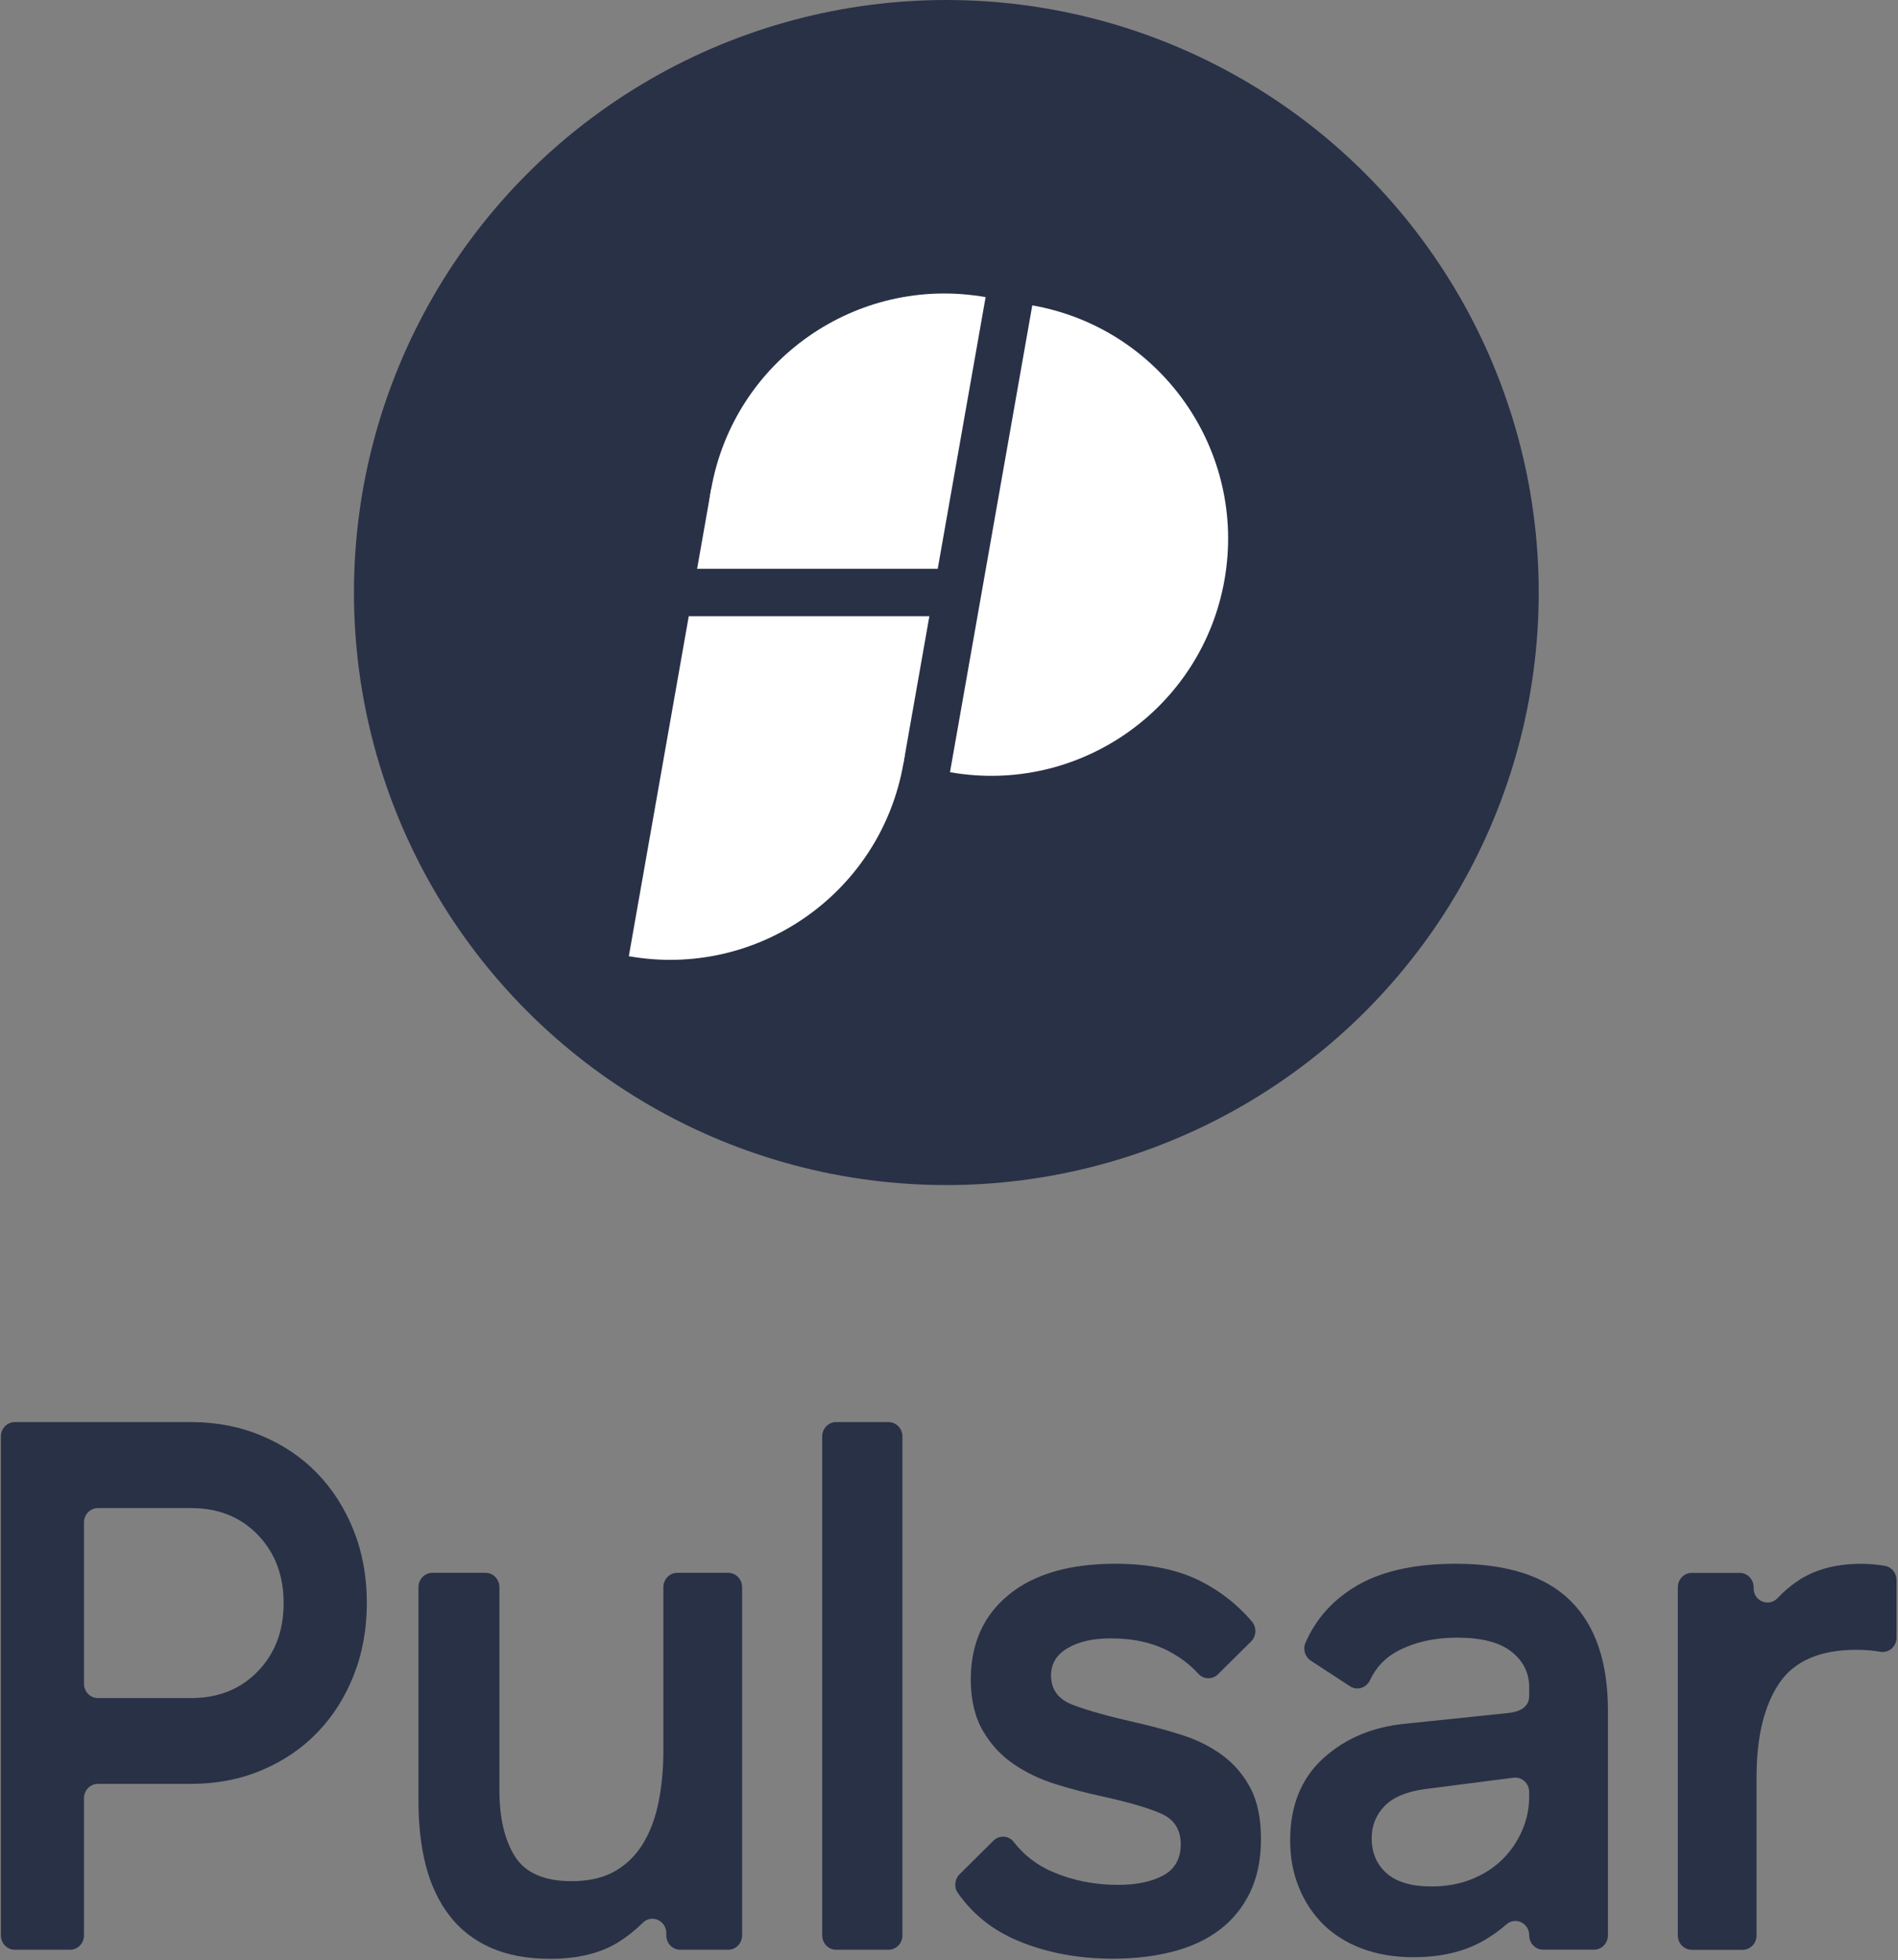 <svg width="801" height="827" viewBox="0 0 801 827" fill="none" xmlns="http://www.w3.org/2000/svg">
<rect x="0" y="0" width="801" height="827" fill="#808080" stroke="none"/>
<circle cx="399.377" cy="250" r="250" fill="#293147"/>
<path fill-rule="evenodd" clip-rule="evenodd" d="M415.951 125.365C361.562 115.774 309.696 152.091 300.106 206.481C290.516 260.87 326.832 312.736 381.222 322.326L415.951 125.365Z" fill="white"/>
<path fill-rule="evenodd" clip-rule="evenodd" d="M435.647 128.838C490.037 138.428 526.353 190.294 516.763 244.683C507.173 299.073 455.307 335.39 400.918 325.799L435.647 128.838Z" fill="white"/>
<path fill-rule="evenodd" clip-rule="evenodd" d="M300.106 206.481C354.496 216.071 390.812 267.937 381.222 322.326C371.632 376.716 319.766 413.033 265.377 403.442L300.106 206.481Z" fill="white"/>
<rect x="249" y="240" width="150" height="20" fill="#293147"/>
<path d="M110.33 605.73C119.474 609.532 127.308 614.845 133.882 621.617C140.432 628.414 145.57 636.462 149.273 645.785C152.976 655.109 154.815 665.292 154.815 676.309C154.815 687.325 152.976 697.509 149.273 706.832C145.57 716.156 140.457 724.23 133.882 731.001C127.308 737.799 119.474 743.086 110.355 746.914C101.237 750.743 91.337 752.644 80.682 752.644H41.31C38.061 752.644 35.441 755.352 35.441 758.712V816.556C35.441 819.915 32.821 822.624 29.572 822.624H6.246C2.997 822.624 0.377 819.915 0.377 816.556V606.068C0.377 602.709 2.997 600 6.246 600H80.657C91.312 600 101.211 601.901 110.33 605.73ZM108.793 647.556C101.514 640.03 92.143 636.279 80.657 636.279H41.31C38.061 636.279 35.441 638.988 35.441 642.348V710.374C35.441 713.734 38.061 716.443 41.31 716.443H80.657C92.143 716.443 101.514 712.692 108.793 705.166C116.073 697.639 119.701 688.055 119.701 676.387C119.701 664.719 116.073 655.083 108.793 647.556Z" fill="#293147"/>
<path d="M307.314 822.624H287.061C283.812 822.624 281.192 819.915 281.192 816.556V815.618C281.192 810.331 275.046 807.544 271.343 811.191C268.169 814.316 264.768 817.024 261.192 819.29C253.609 824.056 243.962 826.452 232.274 826.452C222.425 826.452 213.961 824.864 206.908 821.686C199.829 818.509 194.036 813.951 189.527 808.013C185.018 802.075 181.743 795.069 179.678 787.022C177.637 778.974 176.604 769.963 176.604 759.988V669.668C176.604 666.308 179.224 663.599 182.474 663.599H204.893C208.142 663.599 210.762 666.308 210.762 669.668V755.196C210.762 767.072 212.978 776.448 217.387 783.35C221.795 790.251 229.755 793.689 241.216 793.689C248.597 793.689 254.743 792.257 259.68 789.392C264.592 786.527 268.547 782.594 271.519 777.62C274.492 772.645 276.658 766.812 277.968 760.118C279.303 753.451 279.958 746.289 279.958 738.658V669.668C279.958 666.308 282.578 663.599 285.827 663.599H307.314C310.563 663.599 313.183 666.308 313.183 669.668V816.556C313.183 819.915 310.563 822.624 307.314 822.624Z" fill="#293147"/>
<path d="M374.973 822.624H352.856C349.607 822.624 346.987 819.915 346.987 816.556V606.068C346.987 602.709 349.607 600 352.856 600H374.973C378.223 600 380.842 602.709 380.842 606.068V816.556C380.842 819.915 378.223 822.624 374.973 822.624Z" fill="#293147"/>
<path d="M425.755 672.819C436.411 664.12 451.399 659.771 470.669 659.771C485.43 659.771 497.748 662.375 507.572 667.558C515.683 671.855 522.635 677.403 528.378 684.2C530.419 686.622 530.242 690.321 527.975 692.56L514.02 706.39C511.678 708.708 507.95 708.63 505.733 706.181C502.458 702.561 498.403 699.436 493.566 696.832C486.689 693.133 478.452 691.258 468.805 691.258C461.223 691.258 455.127 692.639 450.492 695.399C445.857 698.16 443.565 701.962 443.565 706.859C443.565 712.797 446.587 716.938 452.633 719.255C458.678 721.599 467.747 724.126 479.863 726.886C486.438 728.371 492.836 730.116 499.083 732.121C505.33 734.127 510.922 736.939 515.859 740.559C520.771 744.154 524.726 748.763 527.698 754.389C530.671 760.014 532.157 767.176 532.157 775.849C532.157 784.548 530.62 792.075 527.547 798.429C524.474 804.784 520.217 810.045 514.776 814.16C509.335 818.301 502.786 821.374 495.078 823.379C487.395 825.385 478.931 826.4 469.712 826.4C454.95 826.4 441.524 823.848 429.408 818.77C418.954 814.368 410.566 807.675 404.243 798.69C402.53 796.242 402.858 792.856 404.974 790.772L419.231 776.63C421.675 774.208 425.629 774.365 427.745 777.073C432.053 782.621 437.469 786.84 444.018 789.678C452.532 793.377 461.802 795.252 471.853 795.252C479.636 795.252 486.009 793.924 490.921 791.267C495.833 788.611 498.302 784.209 498.302 778.063C498.302 771.916 495.531 767.619 489.989 765.171C484.448 762.723 475.833 760.249 464.145 757.696C458.2 756.42 452.003 754.779 445.529 752.774C439.056 750.769 433.161 747.956 427.846 744.336C422.506 740.742 418.148 736.002 414.773 730.194C411.397 724.36 409.684 717.094 409.684 708.421C409.76 693.394 415.075 681.518 425.755 672.819Z" fill="#293147"/>
<path d="M571.075 669.954C581.831 663.157 596.239 659.771 614.3 659.771C636.039 659.771 652.186 664.954 662.74 675.345C673.295 685.737 678.585 701.207 678.585 721.782V816.53C678.585 819.889 675.965 822.598 672.715 822.598H651.229C647.979 822.598 645.359 819.889 645.359 816.53C645.359 811.347 639.515 808.586 635.712 811.946C632.84 814.472 629.641 816.764 626.14 818.77C618.029 823.431 608.154 825.775 596.466 825.775C588.481 825.775 581.252 824.551 574.778 822.129C568.304 819.707 562.888 816.295 558.48 811.946C554.072 807.597 550.646 802.414 548.177 796.372C545.709 790.329 544.475 783.714 544.475 776.5C544.475 761.863 549.135 750.326 558.48 741.836C567.8 733.345 579.539 728.475 593.695 727.199L636.442 722.745C642.387 722.12 645.359 719.672 645.359 715.427V711.937C645.359 705.791 642.84 700.764 637.828 696.832C632.815 692.899 625.157 690.946 614.905 690.946C605.484 690.946 597.172 692.795 589.992 696.519C584.728 699.254 580.773 703.369 578.153 708.916C576.617 712.171 572.712 713.396 569.74 711.468L553.19 700.66C550.747 699.071 549.739 695.816 550.948 693.107C555.105 683.497 561.83 675.788 571.075 669.954ZM601.051 754.884C593.469 755.951 587.876 758.321 584.274 762.046C580.697 765.744 578.884 770.25 578.884 775.563C578.884 781.709 580.975 786.631 585.181 790.356C589.388 794.054 595.685 795.929 604.099 795.929C610.446 795.929 616.19 794.861 621.328 792.752C626.442 790.642 630.749 787.829 634.251 784.313C637.727 780.823 640.447 776.787 642.412 772.229C644.352 767.671 645.334 763.061 645.334 758.4V756.056C645.334 752.409 642.236 749.597 638.734 750.039L601.051 754.884Z" fill="#293147"/>
<path d="M758.083 667.428C765.363 662.349 774.432 659.797 785.314 659.797C788.764 659.797 792.165 660.083 795.515 660.656C798.337 661.151 800.377 663.704 800.377 666.647V690.946C800.377 694.696 797.128 697.509 793.551 696.91C793.122 696.832 792.669 696.753 792.216 696.701C789.445 696.285 786.523 696.076 783.449 696.076C768.059 696.076 757.202 700.79 750.854 710.218C744.506 719.646 741.307 732.85 741.307 749.805V816.582C741.307 819.941 738.687 822.65 735.438 822.65H713.951C710.702 822.65 708.082 819.941 708.082 816.582V669.694C708.082 666.334 710.702 663.625 713.951 663.625H734.204C737.453 663.625 740.073 666.334 740.073 669.694V670.11C740.073 675.606 746.496 678.158 750.224 674.225C752.643 671.647 755.262 669.381 758.083 667.428Z" fill="#293147"/>
</svg>
